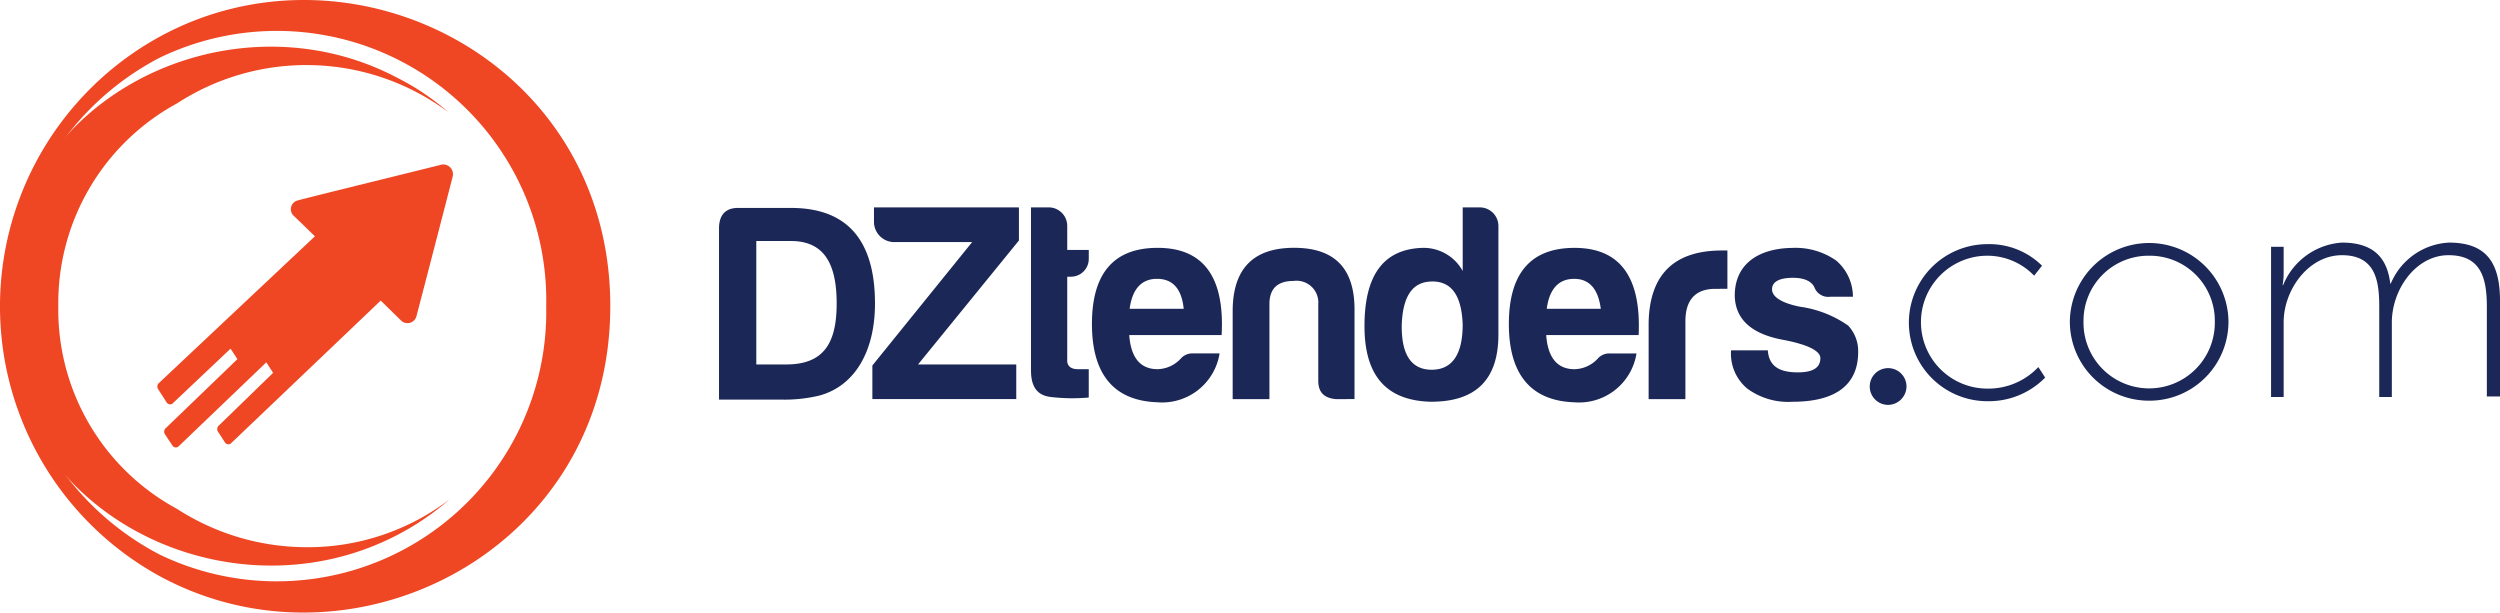 <svg xmlns="http://www.w3.org/2000/svg" width="180.383" height="44.196" viewBox="0 0 180.383 44.196">
  <g id="Group_155" data-name="Group 155" transform="translate(0 -0.009)">
    <path id="XMLID_64_" d="M39.411,22.1A19.44,19.44,0,0,0,11.52,4.174a20.209,20.209,0,0,0,0,35.849A19.448,19.448,0,0,0,39.411,22.1Zm4.623,0c0,17.659-18.645,27.02-32.514,19.478a22.195,22.195,0,0,1,0-38.919C25.39-4.921,44.035,4.439,44.035,22.1Z" transform="translate(0 0)" fill="#ef4623" fill-rule="evenodd"/>
    <path id="XMLID_63_" d="M22.379,45.013a17.277,17.277,0,0,1-9.36-2.766A16.33,16.33,0,0,1,4.455,27.619a16.4,16.4,0,0,1,8.564-14.628,17.131,17.131,0,0,1,19.592.644,17.686,17.686,0,0,0-3.714-2.5C16.771,4.73.4,12.65.4,27.619S16.771,50.508,28.973,44.1a19.385,19.385,0,0,0,3.714-2.539A16.874,16.874,0,0,1,22.379,45.013Z" transform="translate(-0.248 -5.521)" fill="#ef4623" fill-rule="evenodd"/>
    <path id="XMLID_60_" d="M51.273,32.2c-.189.758-2.5,9.663-2.615,10.08a.668.668,0,0,1-1.137.3c-.265-.265-7.314-7.162-7.731-7.541a.65.65,0,0,1,.3-1.1c.644-.189,9.777-2.425,10.345-2.577A.7.7,0,0,1,51.273,32.2ZM35.281,51.456a.278.278,0,0,1-.227.076.312.312,0,0,1-.227-.152l-.493-.758a.34.34,0,0,1,.038-.417l3.941-3.827-.493-.758-6.329,6.063a.278.278,0,0,1-.227.076.312.312,0,0,1-.227-.152l-.531-.8a.34.34,0,0,1,.038-.417l5.192-5-.493-.758-4.169,3.941c-.038.076-.152.076-.227.076a.312.312,0,0,1-.227-.152l-.606-.947a.34.34,0,0,1,.038-.417l11.482-10.8,5.078,4.32Z" transform="translate(-18.607 -19.467)" fill="#ef4623"/>
    <path id="XMLID_41_" d="M221.255,53.749a1.326,1.326,0,1,1,1.326-1.326A1.343,1.343,0,0,1,221.255,53.749Zm-69.993-2.918h7.086v2.5H147.965V50.907l7.2-8.905h-5.684a1.466,1.466,0,0,1-1.4-1.478V39.5h10.459v2.387Zm-9.171-8.905h-2.5v8.905h2.16c2.691,0,3.638-1.516,3.638-4.4C145.389,43.669,144.555,41.925,142.092,41.925Zm2.084,11.141a10.658,10.658,0,0,1-2.8.3H136.9V41.016c0-.947.455-1.478,1.364-1.478h3.827c4.206,0,6.063,2.5,6.063,6.9C148.155,49.808,146.753,52.347,144.176,53.067Zm120.28.114V46.662c0-2.046-.417-3.714-2.766-3.714S257.6,45.412,257.6,47.8V53.18h-.909V46.662c0-1.857-.265-3.714-2.691-3.714-2.387,0-4.206,2.463-4.206,4.851V53.18h-.909V42.342h.909v1.895a4.931,4.931,0,0,1-.076.872h.038A4.929,4.929,0,0,1,254,42.039c2.2,0,3.259,1.023,3.486,2.956h.038a4.816,4.816,0,0,1,4.206-2.956c2.842,0,3.676,1.63,3.676,4.244v6.859h-.947ZM240.09,42.986a4.691,4.691,0,0,0-4.737,4.737,4.738,4.738,0,1,0,9.474,0A4.691,4.691,0,0,0,240.09,42.986Zm0,10.459a5.7,5.7,0,0,1-5.722-5.76,5.723,5.723,0,0,1,11.444,0A5.7,5.7,0,0,1,240.09,53.446ZM228.418,42.986a4.794,4.794,0,0,0,0,9.588,4.952,4.952,0,0,0,3.676-1.554l.493.758a5.7,5.7,0,0,1-4.169,1.705,5.665,5.665,0,1,1,0-11.331,5.4,5.4,0,0,1,3.941,1.554l-.568.72A4.69,4.69,0,0,0,228.418,42.986ZM215.95,45.3c-.189-.455-.72-.72-1.554-.72-1.023,0-1.516.3-1.516.834s.682.985,2.008,1.251a7.968,7.968,0,0,1,3.486,1.364,2.694,2.694,0,0,1,.72,1.895c0,2.653-2.008,3.6-4.737,3.6a4.988,4.988,0,0,1-3.259-.947,3.277,3.277,0,0,1-1.175-2.766h2.653c.076,1.175.872,1.592,2.16,1.592,1.1,0,1.63-.341,1.63-1.023,0-.531-.909-.985-2.691-1.326-2.274-.417-3.448-1.478-3.486-3.183,0-2.312,1.743-3.411,4.131-3.448a5.121,5.121,0,0,1,3.183.909,3.435,3.435,0,0,1,1.213,2.615h-1.63A1.071,1.071,0,0,1,215.95,45.3Zm-7.162.076c-1.44,0-2.16.8-2.16,2.35v5.609h-2.653V47.8c.076-3.486,1.857-5.192,5.305-5.192h.379v2.766Zm-10.194-.72c-1.1,0-1.781.72-1.971,2.16h3.9Q200.242,44.654,198.594,44.654Zm4.661,4.055h-6.67c.114,1.63.8,2.463,2.046,2.463a2.346,2.346,0,0,0,1.667-.758,1.1,1.1,0,0,1,.872-.379H203.1a4.2,4.2,0,0,1-4.51,3.524c-3.107-.114-4.7-2.008-4.7-5.646,0-3.676,1.592-5.495,4.737-5.495C201.891,42.418,203.445,44.5,203.255,48.709Zm-14.893-3.865c-1.4,0-2.122,1.023-2.2,3.107-.038,2.16.682,3.259,2.16,3.259s2.236-1.1,2.236-3.259C190.484,45.866,189.764,44.843,188.362,44.843Zm-.076,8.678c-3.221-.076-4.813-1.857-4.813-5.457,0-3.676,1.364-5.533,4.131-5.646a3.222,3.222,0,0,1,2.956,1.667V39.5h1.288a1.344,1.344,0,0,1,1.288,1.364v7.806C193.137,51.93,191.507,53.521,188.286,53.521Zm-6.859-.189c-.872-.076-1.288-.493-1.288-1.326V46.473a1.568,1.568,0,0,0-1.781-1.667c-1.137,0-1.743.531-1.743,1.667v6.859h-2.653V47c0-3.07,1.478-4.585,4.434-4.585s4.4,1.516,4.358,4.585v6.329ZM168.5,44.654c-1.1,0-1.781.72-1.971,2.16h3.9Q170.21,44.654,168.5,44.654Zm4.661,4.055H166.5c.114,1.63.8,2.463,2.046,2.463a2.346,2.346,0,0,0,1.667-.758,1.1,1.1,0,0,1,.872-.379h1.933a4.2,4.2,0,0,1-4.51,3.524c-3.107-.114-4.7-2.008-4.7-5.646,0-3.676,1.592-5.495,4.737-5.495C171.84,42.418,173.393,44.5,173.166,48.709Zm-10.383,2.463h.8v2.046a13.259,13.259,0,0,1-2.728-.038c-.985-.114-1.44-.72-1.44-1.933V39.5h1.364a1.339,1.339,0,0,1,1.251,1.364V42.57h1.554v.606A1.287,1.287,0,0,1,162.29,44.5h-.265v5.95C161.987,50.907,162.252,51.172,162.783,51.172Z" transform="translate(-85.021 -24.526)" fill="#1b2757"/>
  </g>
</svg>

